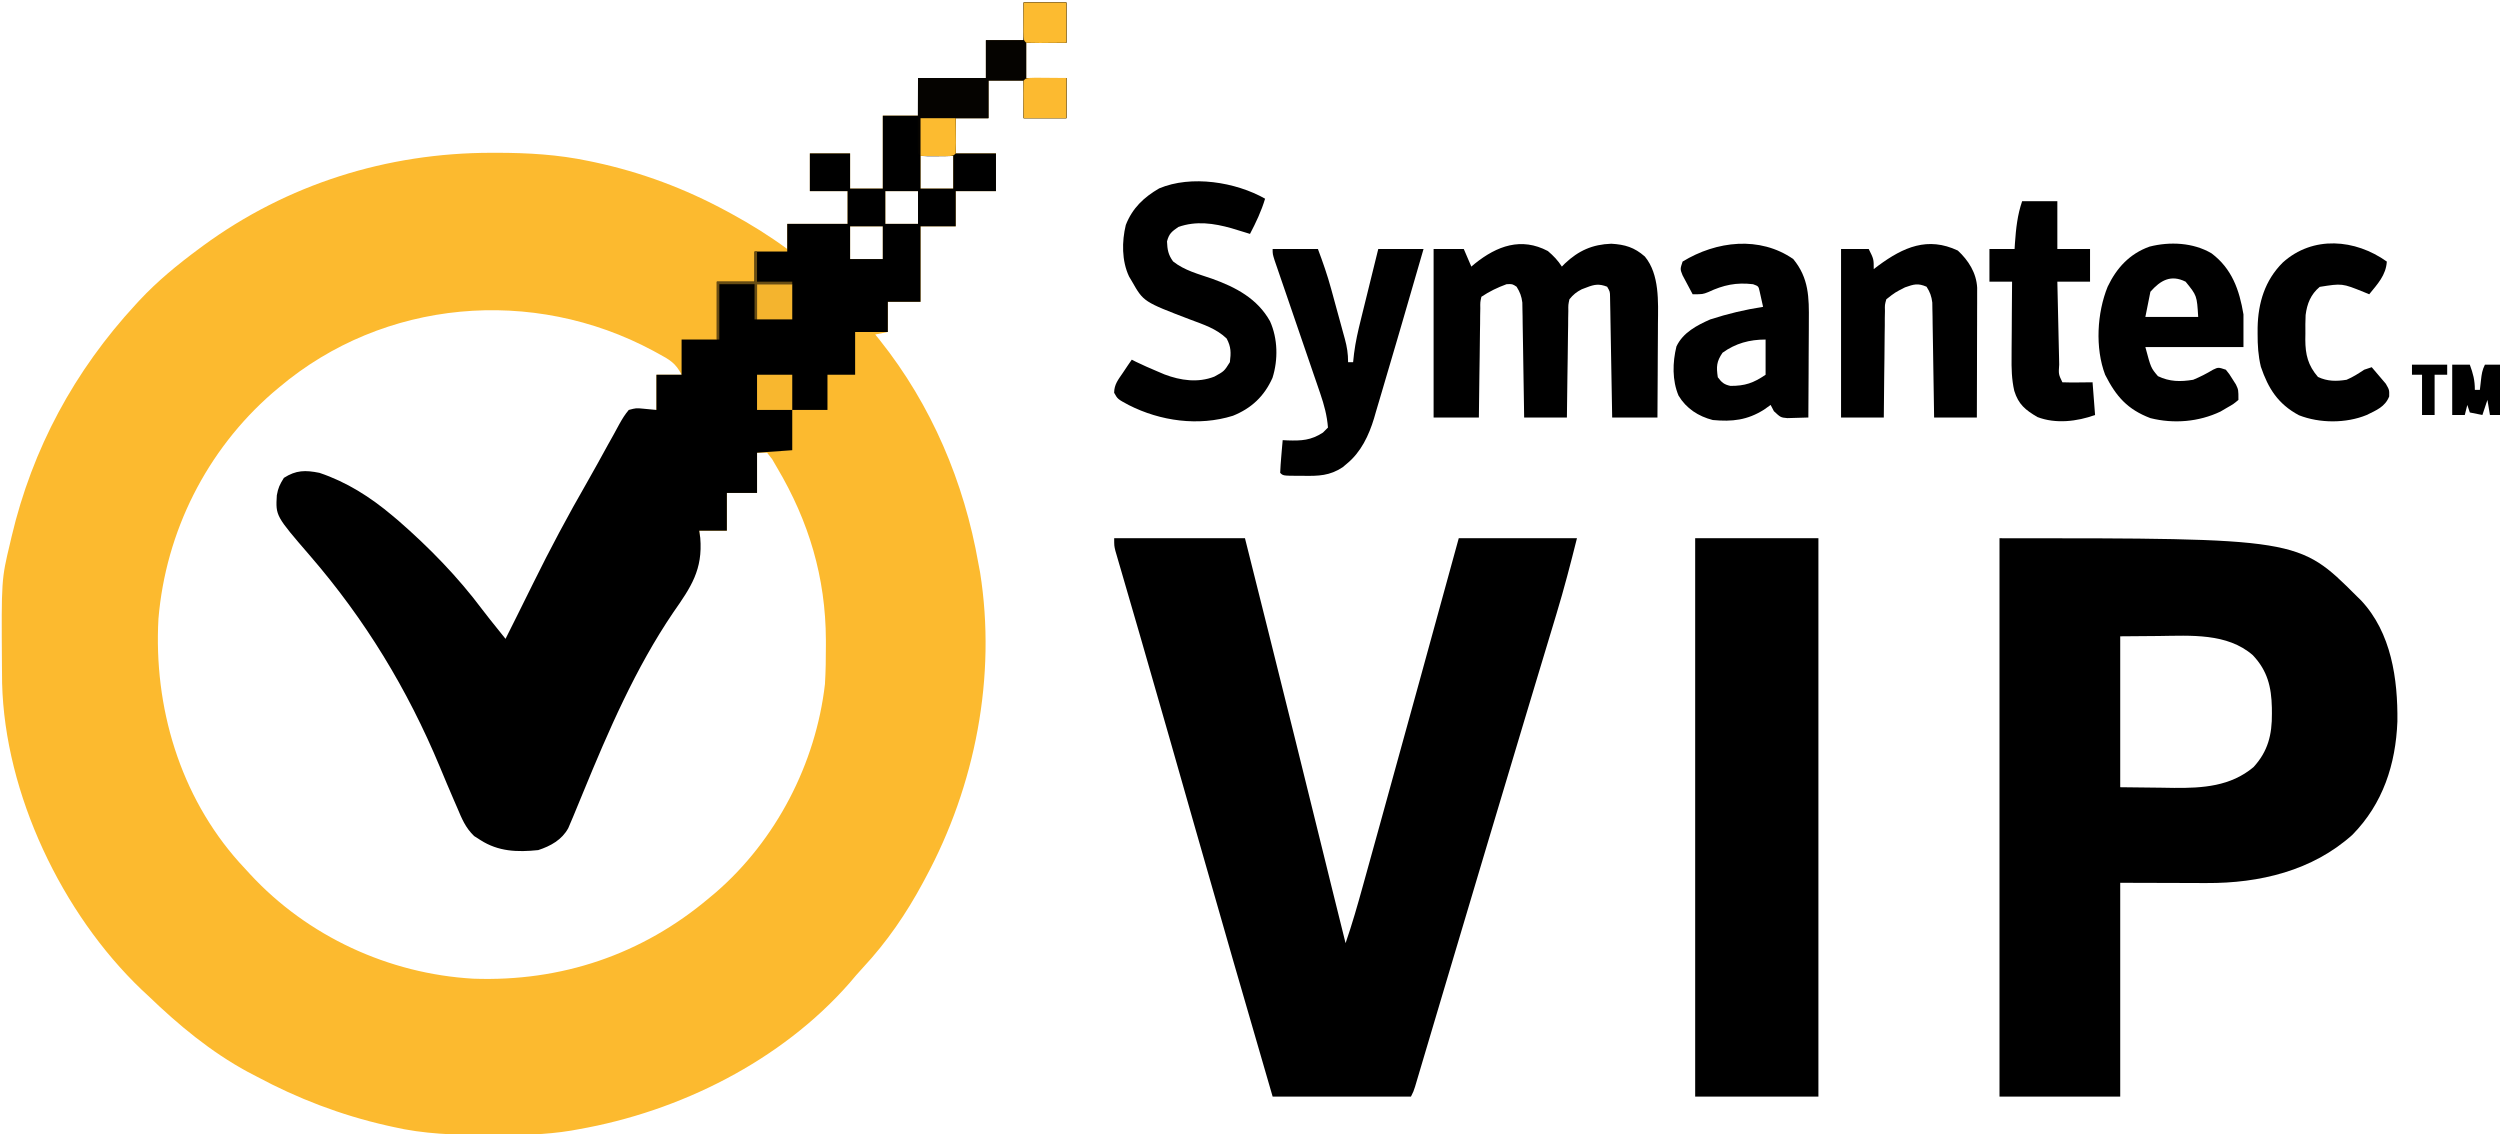 <svg xmlns="http://www.w3.org/2000/svg" width="994" height="451" version="1.1"><path fill="#FCBA2F" d="M0 0 C5.61 0 11.22 0 17 0 C17 5.28 17 10.56 17 16 C11.72 16 6.44 16 1 16 C1 20.62 1 25.24 1 30 C6.28 30 11.56 30 17 30 C17 35.28 17 40.56 17 46 C11.39 46 5.78 46 0 46 C0 41.05 0 36.1 0 31 C-4.62 31 -9.24 31 -14 31 C-14 35.95 -14 40.9 -14 46 C-18.29 46 -22.58 46 -27 46 C-27 50.62 -27 55.24 -27 60 C-21.72 60 -16.44 60 -11 60 C-11 64.95 -11 69.9 -11 75 C-16.28 75 -21.56 75 -27 75 C-27 79.62 -27 84.24 -27 89 C-31.62 89 -36.24 89 -41 89 C-41 98.9 -41 108.8 -41 119 C-45.29 119 -49.58 119 -54 119 C-54 122.96 -54 126.92 -54 131 C-55.65 131.33 -57.3 131.66 -59 132 C-58.383 132.764 -57.765 133.529 -57.129 134.316 C-36.65 160.043 -23.646 190.687 -18 223 C-17.662 224.791 -17.662 224.791 -17.316 226.617 C-10.754 267.983 -19.23 311.382 -39 348 C-39.481 348.902 -39.481 348.902 -39.972 349.823 C-46.6 362.165 -54.363 373.528 -63.934 383.781 C-65.779 385.763 -67.516 387.796 -69.25 389.875 C-96.435 420.854 -136.761 440.939 -177 448 C-177.976 448.177 -178.953 448.355 -179.959 448.537 C-190.192 450.213 -200.278 450.357 -210.625 450.312 C-211.511 450.311 -212.397 450.309 -213.31 450.307 C-226.086 450.263 -238.51 449.928 -251 447 C-251.769 446.828 -252.538 446.657 -253.33 446.48 C-271.505 442.35 -288.597 435.803 -305 427 C-306.736 426.095 -306.736 426.095 -308.508 425.172 C-323.186 417.214 -336.021 406.554 -348 395 C-348.898 394.165 -349.797 393.329 -350.723 392.469 C-382.366 362.237 -405.082 314.604 -406.161 270.624 C-406.181 269.107 -406.194 267.591 -406.203 266.074 C-406.21 265.253 -406.217 264.432 -406.225 263.586 C-406.452 229.433 -406.452 229.433 -403 215 C-402.702 213.709 -402.702 213.709 -402.398 212.392 C-394.103 177.287 -377.413 146.454 -353 120 C-352.299 119.239 -352.299 119.239 -351.583 118.462 C-344.395 110.756 -336.447 104.25 -328 98 C-327.461 97.6 -326.922 97.201 -326.367 96.789 C-292.854 72.191 -253.104 59.783 -211.688 59.75 C-210.558 59.749 -210.558 59.749 -209.406 59.748 C-197.055 59.765 -185.12 60.448 -173 63 C-172.174 63.172 -171.349 63.343 -170.498 63.52 C-151.987 67.494 -134.632 73.988 -118 83 C-117.377 83.337 -116.754 83.674 -116.113 84.021 C-108.413 88.222 -101.064 92.791 -94 98 C-94 94.7 -94 91.4 -94 88 C-86.08 88 -78.16 88 -70 88 C-70 83.71 -70 79.42 -70 75 C-74.95 75 -79.9 75 -85 75 C-85 70.05 -85 65.1 -85 60 C-79.72 60 -74.44 60 -69 60 C-69 64.62 -69 69.24 -69 74 C-64.71 74 -60.42 74 -56 74 C-56 64.43 -56 54.86 -56 45 C-51.38 45 -46.76 45 -42 45 C-42 40.05 -42 35.1 -42 30 C-33.09 30 -24.18 30 -15 30 C-15 25.05 -15 20.1 -15 15 C-10.05 15 -5.1 15 0 15 C0 10.05 0 5.1 0 0 Z M-41 61 C-41 65.29 -41 69.58 -41 74 C-36.71 74 -32.42 74 -28 74 C-28 69.71 -28 65.42 -28 61 C-32.29 61 -36.58 61 -41 61 Z M-55 75 C-55 79.29 -55 83.58 -55 88 C-50.71 88 -46.42 88 -42 88 C-42 83.71 -42 79.42 -42 75 C-46.29 75 -50.58 75 -55 75 Z M-69 89 C-69 93.29 -69 97.58 -69 102 C-64.71 102 -60.42 102 -56 102 C-56 97.71 -56 93.42 -56 89 C-60.29 89 -64.58 89 -69 89 Z M-296 153 C-296.882 153.741 -297.763 154.482 -298.672 155.246 C-324.863 178.062 -341.079 210.354 -344 245 C-345.948 280.037 -335.486 315.471 -311.871 341.879 C-310.917 342.922 -309.96 343.962 -309 345 C-308.532 345.512 -308.064 346.023 -307.583 346.55 C-284.745 371.269 -252.455 386.197 -218.832 388.124 C-183.915 389.397 -151.697 378.586 -125 356 C-123.782 354.985 -123.782 354.985 -122.539 353.949 C-98.47 333.183 -82.617 302.569 -79 271 C-78.688 265.833 -78.609 260.675 -78.625 255.5 C-78.626 254.798 -78.627 254.096 -78.628 253.373 C-78.729 228.587 -85.371 206.325 -98 185 C-98.656 183.872 -99.312 182.744 -99.988 181.582 C-100.652 180.73 -101.316 179.878 -102 179 C-103.32 179 -104.64 179 -106 179 C-106 184.28 -106 189.56 -106 195 C-109.96 195 -113.92 195 -118 195 C-118 199.95 -118 204.9 -118 210 C-121.63 210 -125.26 210 -129 210 C-128.933 210.935 -128.866 211.869 -128.797 212.832 C-128.65 225.298 -133.385 232.469 -140.323 242.504 C-155.237 264.7 -166.071 289.535 -176.188 314.184 C-179.639 322.571 -179.639 322.571 -181.223 326.258 C-181.511 326.933 -181.8 327.609 -182.098 328.305 C-184.423 332.673 -188.513 334.496 -193 336 C-202.763 337.014 -210.731 336.269 -218.449 330.016 C-221.949 325.878 -223.709 321.422 -225.75 316.438 C-226.631 314.355 -227.512 312.273 -228.395 310.191 C-228.832 309.149 -229.27 308.106 -229.721 307.032 C-243.224 275.02 -259.985 246.308 -282.729 219.965 C-296.449 204.073 -296.449 204.073 -295.875 195.875 C-295 192 -295 192 -293.625 189.5 C-289.052 186.887 -285.117 187.039 -280 188 C-269.152 191.606 -259.685 197.67 -251 205 C-250.198 205.674 -249.396 206.348 -248.57 207.043 C-245.984 209.303 -243.486 211.63 -241 214 C-240.151 214.808 -240.151 214.808 -239.284 215.633 C-230.862 223.703 -223.278 232.033 -216.264 241.347 C-212.965 245.661 -209.459 249.814 -206 254 C-203.742 251.164 -202.103 248.373 -200.574 245.09 C-200.115 244.114 -199.655 243.138 -199.182 242.133 C-198.689 241.078 -198.196 240.024 -197.688 238.938 C-186.662 215.716 -174.714 193.082 -161.262 171.168 C-160.711 170.269 -160.161 169.369 -159.594 168.441 C-159.096 167.635 -158.597 166.829 -158.084 165.998 C-156.841 164.086 -156.841 164.086 -157 162 C-153.37 162 -149.74 162 -146 162 C-146 157.38 -146 152.76 -146 148 C-142.7 148 -139.4 148 -136 148 C-138.319 143.363 -140.821 141.986 -145.188 139.625 C-145.905 139.232 -146.623 138.839 -147.362 138.435 C-195.145 112.815 -254.345 117.86 -296 153 Z" transform="translate(407,1)"/><path fill="#000" d="M0 0 C5.61 0 11.22 0 17 0 C17 5.28 17 10.56 17 16 C11.72 16 6.44 16 1 16 C1 20.62 1 25.24 1 30 C6.28 30 11.56 30 17 30 C17 35.28 17 40.56 17 46 C11.39 46 5.78 46 0 46 C0 41.05 0 36.1 0 31 C-4.62 31 -9.24 31 -14 31 C-14 35.95 -14 40.9 -14 46 C-18.29 46 -22.58 46 -27 46 C-27 50.62 -27 55.24 -27 60 C-21.72 60 -16.44 60 -11 60 C-11 64.95 -11 69.9 -11 75 C-16.28 75 -21.56 75 -27 75 C-27 79.62 -27 84.24 -27 89 C-31.62 89 -36.24 89 -41 89 C-41 98.9 -41 108.8 -41 119 C-45.29 119 -49.58 119 -54 119 C-54 122.96 -54 126.92 -54 131 C-58.29 131 -62.58 131 -67 131 C-67 136.61 -67 142.22 -67 148 C-70.63 148 -74.26 148 -78 148 C-78 152.62 -78 157.24 -78 162 C-82.62 162 -87.24 162 -92 162 C-92 167.28 -92 172.56 -92 178 C-96.62 178.33 -101.24 178.66 -106 179 C-106 184.28 -106 189.56 -106 195 C-109.96 195 -113.92 195 -118 195 C-118 199.95 -118 204.9 -118 210 C-121.63 210 -125.26 210 -129 210 C-128.791 211.402 -128.791 211.402 -128.578 212.832 C-127.534 225.498 -132.219 232.366 -139.307 242.504 C-154.308 264.616 -165.08 289.56 -175.188 314.184 C-176.124 316.456 -177.061 318.729 -178 321 C-178.382 321.925 -178.765 322.85 -179.158 323.803 C-179.499 324.603 -179.84 325.403 -180.191 326.227 C-180.474 326.896 -180.757 327.566 -181.049 328.256 C-183.597 332.929 -188.066 335.384 -193 337 C-201.314 337.864 -208.848 337.607 -216 333 C-216.819 332.478 -217.637 331.956 -218.48 331.418 C-221.952 328.087 -223.405 324.453 -225.25 320.062 C-225.636 319.177 -226.023 318.292 -226.421 317.38 C-228.367 312.902 -230.253 308.4 -232.125 303.891 C-245.032 272.927 -261.821 245.34 -283.729 219.965 C-297.411 204.117 -297.411 204.117 -296.938 195.938 C-296.422 192.983 -295.779 191.646 -294.125 189 C-289.278 185.898 -285.595 185.88 -280 187 C-269.15 190.639 -259.7 196.659 -251 204 C-250.21 204.663 -249.42 205.325 -248.605 206.008 C-236.313 216.731 -224.964 228.345 -215.201 241.41 C-213.29 243.94 -211.3 246.405 -209.312 248.875 C-208.669 249.677 -208.026 250.479 -207.363 251.305 C-206.913 251.864 -206.464 252.424 -206 253 C-205.272 251.545 -204.545 250.09 -203.818 248.635 C-203.128 247.256 -202.438 245.878 -201.747 244.5 C-199.489 239.995 -197.251 235.481 -195.031 230.957 C-188.283 217.259 -181.139 203.886 -173.518 190.656 C-170.731 185.78 -168.03 180.857 -165.333 175.932 C-164.603 174.608 -163.865 173.289 -163.118 171.975 C-162.326 170.576 -161.561 169.163 -160.814 167.74 C-159.657 165.662 -158.553 163.802 -157 162 C-154.105 161.219 -154.105 161.219 -151.188 161.5 C-149.476 161.665 -147.764 161.83 -146 162 C-146 157.38 -146 152.76 -146 148 C-142.7 148 -139.4 148 -136 148 C-136 143.38 -136 138.76 -136 134 C-131.38 134 -126.76 134 -122 134 C-122 126.41 -122 118.82 -122 111 C-117.05 111 -112.1 111 -107 111 C-107 107.04 -107 103.08 -107 99 C-102.71 99 -98.42 99 -94 99 C-94 95.37 -94 91.74 -94 88 C-86.08 88 -78.16 88 -70 88 C-70 83.71 -70 79.42 -70 75 C-74.95 75 -79.9 75 -85 75 C-85 70.05 -85 65.1 -85 60 C-79.72 60 -74.44 60 -69 60 C-69 64.62 -69 69.24 -69 74 C-64.71 74 -60.42 74 -56 74 C-56 64.43 -56 54.86 -56 45 C-51.38 45 -46.76 45 -42 45 C-42 40.05 -42 35.1 -42 30 C-33.09 30 -24.18 30 -15 30 C-15 25.05 -15 20.1 -15 15 C-10.05 15 -5.1 15 0 15 C0 10.05 0 5.1 0 0 Z M-41 61 C-41 65.29 -41 69.58 -41 74 C-36.71 74 -32.42 74 -28 74 C-28 69.71 -28 65.42 -28 61 C-32.29 61 -36.58 61 -41 61 Z M-55 75 C-55 79.29 -55 83.58 -55 88 C-50.71 88 -46.42 88 -42 88 C-42 83.71 -42 79.42 -42 75 C-46.29 75 -50.58 75 -55 75 Z M-69 89 C-69 93.29 -69 97.58 -69 102 C-64.71 102 -60.42 102 -56 102 C-56 97.71 -56 93.42 -56 89 C-60.29 89 -64.58 89 -69 89 Z" transform="translate(407,1)"/><path fill="#000" d="M0 0 C118.959 0 118.959 0 142 23 C142.576 23.565 143.152 24.129 143.746 24.711 C155.807 37.555 158.404 55.976 158.203 72.875 C157.538 89.882 152.473 105.53 140.34 117.891 C124.439 132.225 103.334 137.213 82.375 137.098 C81.498 137.097 80.622 137.096 79.719 137.095 C76.479 137.089 73.24 137.075 70 137.062 C62.74 137.042 55.48 137.021 48 137 C48 165.05 48 193.1 48 222 C32.16 222 16.32 222 0 222 C0 148.74 0 75.48 0 0 Z M48 39 C48 58.8 48 78.6 48 99 C53.383 99.062 58.766 99.124 64.312 99.188 C65.987 99.215 67.662 99.242 69.388 99.27 C80.744 99.378 91.918 98.658 101 91 C106.755 84.731 108.378 78.12 108.312 69.688 C108.307 68.934 108.301 68.181 108.295 67.405 C108.114 59.1 106.549 52.673 100.719 46.5 C90.54 37.616 75.961 38.728 63.312 38.875 C58.259 38.916 53.206 38.958 48 39 Z" transform="translate(795,214)"/><path fill="#000" d="M0 0 C17.16 0 34.32 0 52 0 C54.793 11.145 57.586 22.291 60.375 33.438 C60.586 34.279 60.796 35.121 61.013 35.989 C68.504 65.923 75.924 95.874 83.298 125.838 C83.481 126.58 83.664 127.323 83.852 128.088 C84.702 131.543 85.552 134.997 86.401 138.452 C88.25 145.972 90.115 153.488 92 161 C94.601 153.474 96.775 145.857 98.895 138.184 C99.279 136.8 99.663 135.416 100.047 134.032 C101.088 130.283 102.126 126.534 103.163 122.783 C104.034 119.637 104.906 116.492 105.778 113.346 C116.249 75.582 126.625 37.791 137 0 C152.51 0 168.02 0 184 0 C181.46 10.16 178.862 20.166 175.824 30.168 C175.422 31.502 175.02 32.837 174.619 34.171 C173.761 37.021 172.901 39.87 172.039 42.719 C170.654 47.297 169.274 51.876 167.896 56.456 C167.416 58.048 166.937 59.639 166.458 61.231 C166.218 62.029 165.977 62.827 165.73 63.649 C164.991 66.104 164.251 68.56 163.511 71.015 C158.548 87.482 153.623 103.96 148.704 120.44 C147.496 124.489 146.287 128.538 145.078 132.586 C140.521 147.842 135.968 163.099 131.429 178.361 C130.814 180.428 130.199 182.496 129.584 184.563 C129.387 185.225 129.19 185.888 128.986 186.571 C128.597 187.88 128.207 189.189 127.818 190.498 C126.53 194.823 125.246 199.149 123.962 203.476 C123.311 205.665 122.659 207.854 122.008 210.043 C121.714 211.035 121.421 212.026 121.118 213.048 C120.851 213.944 120.584 214.84 120.309 215.762 C120.079 216.538 119.848 217.314 119.611 218.114 C119 220 119 220 118 222 C99.85 222 81.7 222 63 222 C52.542 186.141 42.181 150.258 31.942 114.336 C29.262 104.935 26.581 95.536 23.899 86.136 C23.238 83.822 22.578 81.507 21.918 79.193 C18.195 66.134 14.45 53.082 10.665 40.041 C10.137 38.221 10.137 38.221 9.599 36.365 C7.912 30.546 6.221 24.728 4.522 18.913 C3.922 16.844 3.321 14.775 2.721 12.706 C2.305 11.289 2.305 11.289 1.88 9.843 C1.631 8.98 1.381 8.117 1.124 7.228 C0.906 6.48 0.687 5.731 0.462 4.959 C0 3 0 3 0 0 Z" transform="translate(443,214)"/><path fill="#000" d="M0 0 C16.17 0 32.34 0 49 0 C49 73.26 49 146.52 49 222 C32.83 222 16.66 222 0 222 C0 148.74 0 75.48 0 0 Z" transform="translate(674,214)"/><path fill="#000" d="M0 0 C2.27 1.938 3.954 3.686 5.562 6.188 C6.146 5.59 6.146 5.59 6.742 4.98 C12.16 -0.15 17.702 -2.641 25.215 -2.906 C30.648 -2.579 34.373 -1.491 38.562 2.188 C44.43 9.313 43.846 20.152 43.758 28.883 C43.755 29.956 43.752 31.03 43.749 32.136 C43.738 35.528 43.713 38.92 43.688 42.312 C43.677 44.628 43.668 46.943 43.66 49.258 C43.638 54.901 43.604 60.544 43.562 66.188 C37.623 66.188 31.683 66.188 25.562 66.188 C25.537 64.683 25.512 63.179 25.487 61.629 C25.393 56.065 25.292 50.5 25.19 44.935 C25.147 42.524 25.105 40.112 25.065 37.701 C25.008 34.24 24.944 30.78 24.879 27.32 C24.862 26.237 24.845 25.154 24.828 24.037 C24.798 22.536 24.798 22.536 24.768 21.004 C24.745 19.679 24.745 19.679 24.721 18.326 C24.695 16.136 24.695 16.136 23.562 14.188 C20.444 12.975 18.571 13.23 15.5 14.438 C14.828 14.69 14.157 14.943 13.465 15.203 C11.308 16.319 10.098 17.302 8.562 19.188 C8.092 21.38 8.092 21.38 8.13 23.843 C8.11 24.783 8.091 25.724 8.07 26.693 C8.061 28.212 8.061 28.212 8.051 29.762 C8.033 30.801 8.015 31.84 7.996 32.91 C7.942 36.232 7.908 39.553 7.875 42.875 C7.842 45.126 7.807 47.376 7.771 49.627 C7.686 55.147 7.62 60.667 7.562 66.188 C1.952 66.188 -3.658 66.188 -9.438 66.188 C-9.467 64.038 -9.467 64.038 -9.498 61.845 C-9.574 56.529 -9.662 51.214 -9.755 45.899 C-9.793 43.599 -9.828 41.298 -9.859 38.997 C-9.905 35.691 -9.963 32.384 -10.023 29.078 C-10.035 28.049 -10.047 27.02 -10.058 25.959 C-10.078 24.998 -10.098 24.038 -10.119 23.048 C-10.132 22.204 -10.145 21.36 -10.159 20.491 C-10.464 17.971 -11.107 16.338 -12.438 14.188 C-14.14 13.071 -14.14 13.071 -16.438 13.188 C-20.109 14.54 -23.181 16.017 -26.438 18.188 C-26.913 20.321 -26.913 20.321 -26.87 22.821 C-26.89 23.782 -26.909 24.742 -26.93 25.732 C-26.939 27.292 -26.939 27.292 -26.949 28.883 C-26.967 29.945 -26.985 31.008 -27.004 32.103 C-27.058 35.506 -27.092 38.909 -27.125 42.312 C-27.158 44.616 -27.193 46.919 -27.229 49.223 C-27.314 54.878 -27.38 60.532 -27.438 66.188 C-33.377 66.188 -39.318 66.188 -45.438 66.188 C-45.438 44.078 -45.438 21.968 -45.438 -0.812 C-41.477 -0.812 -37.517 -0.812 -33.438 -0.812 C-32.447 1.498 -31.457 3.808 -30.438 6.188 C-29.964 5.789 -29.491 5.391 -29.004 4.98 C-20.202 -2.071 -10.602 -5.59 0 0 Z" transform="translate(615.438,99.812)"/><path fill="#000" d="M0 0 C-1.492 4.972 -3.605 9.418 -6 14 C-6.996 13.693 -6.996 13.693 -8.012 13.379 C-8.895 13.109 -9.778 12.84 -10.688 12.562 C-11.558 12.296 -12.428 12.029 -13.324 11.754 C-20.397 9.761 -27.459 8.735 -34.5 11.25 C-37.144 13.101 -38.201 13.891 -39 17 C-38.864 20.263 -38.517 22.29 -36.582 24.945 C-32.052 28.55 -26.484 29.953 -21.061 31.824 C-11.643 35.208 -3.044 39.731 1.965 48.734 C5.071 55.662 5.224 64.037 2.938 71.25 C-0.336 78.558 -5.419 83.342 -12.789 86.309 C-26.438 90.577 -41.631 88.437 -54.188 82.062 C-58.621 79.684 -58.621 79.684 -60.016 77.168 C-59.992 73.843 -58.405 71.965 -56.562 69.25 C-55.904 68.265 -55.245 67.28 -54.566 66.266 C-54.049 65.518 -53.533 64.77 -53 64 C-52.194 64.416 -52.194 64.416 -51.371 64.84 C-48.637 66.177 -45.866 67.378 -43.062 68.562 C-41.533 69.214 -41.533 69.214 -39.973 69.879 C-33.557 72.298 -26.699 73.283 -20.188 70.75 C-16.276 68.622 -16.276 68.622 -14 65 C-13.524 61.261 -13.5 58.934 -15.293 55.586 C-19.447 51.618 -24.433 50.08 -29.75 48.062 C-48.329 40.977 -48.329 40.977 -52.938 32.875 C-53.318 32.233 -53.698 31.591 -54.09 30.93 C-57.021 24.715 -56.978 17.049 -55.387 10.461 C-52.779 3.776 -48.25 -0.527 -42.113 -4.098 C-29.347 -9.49 -11.679 -6.628 0 0 Z" transform="translate(503,79)"/><path fill="#000" d="M0 0 C8.119 6.094 11.083 14.54 12.707 24.281 C12.707 28.571 12.707 32.861 12.707 37.281 C-0.163 37.281 -13.033 37.281 -26.293 37.281 C-24.094 45.549 -24.094 45.549 -21.293 48.844 C-16.619 51.083 -12.374 51.109 -7.293 50.281 C-4.498 49.133 -1.977 47.829 0.613 46.277 C2.707 45.281 2.707 45.281 5.707 46.281 C7.094 47.988 7.094 47.988 8.395 50.094 C8.832 50.781 9.269 51.468 9.719 52.176 C10.707 54.281 10.707 54.281 10.707 58.281 C8.766 59.914 8.766 59.914 6.145 61.406 C5.298 61.904 4.451 62.401 3.578 62.914 C-5.073 67.033 -15.005 67.859 -24.312 65.523 C-33.437 62.049 -37.933 56.897 -42.293 48.281 C-46.319 37.667 -45.524 23.697 -41.293 13.281 C-37.725 5.792 -32.568 0.186 -24.668 -2.656 C-16.592 -4.725 -7.292 -4.298 0 0 Z M-24.293 15.281 C-24.953 18.581 -25.613 21.881 -26.293 25.281 C-19.363 25.281 -12.433 25.281 -5.293 25.281 C-5.799 16.814 -5.799 16.814 -10.293 11.281 C-16.138 8.359 -20.264 10.703 -24.293 15.281 Z" transform="translate(879.293,100.719)"/><path fill="#000" d="M0 0 C6.231 7.579 6.287 15.249 6.195 24.621 C6.192 25.721 6.19 26.821 6.187 27.954 C6.176 31.449 6.15 34.943 6.125 38.438 C6.115 40.814 6.106 43.191 6.098 45.568 C6.076 51.379 6.042 57.189 6 63 C4.223 63.068 2.446 63.116 0.668 63.156 C-0.322 63.185 -1.312 63.214 -2.331 63.244 C-5 63 -5 63 -7.688 60.5 C-8.121 59.675 -8.554 58.85 -9 58 C-9.866 58.619 -10.732 59.237 -11.625 59.875 C-18.268 64.058 -24.274 64.731 -32 64 C-37.739 62.53 -42.566 59.403 -45.613 54.297 C-48.173 48.212 -48.011 41.137 -46.449 34.746 C-43.842 29.222 -38.342 26.361 -33 24 C-26.113 21.764 -19.161 20.109 -12 19 C-12.282 17.685 -12.576 16.373 -12.875 15.062 C-13.037 14.332 -13.2 13.601 -13.367 12.848 C-13.83 10.793 -13.83 10.793 -16 10 C-22.654 9.219 -27.743 10.296 -33.773 13.125 C-36 14 -36 14 -40 14 C-40.866 12.402 -41.718 10.797 -42.562 9.188 C-43.038 8.294 -43.514 7.401 -44.004 6.48 C-45 4 -45 4 -44 1 C-30.529 -7.239 -13.337 -9.233 0 0 Z M-28.125 37.25 C-30.534 40.783 -30.621 42.806 -30 47 C-28.442 49.073 -27.537 49.885 -24.984 50.434 C-19.143 50.444 -15.833 49.29 -11 46 C-11 41.38 -11 36.76 -11 32 C-17.383 32 -22.921 33.503 -28.125 37.25 Z" transform="translate(713,103)"/><path fill="#000" d="M0 0 C5.94 0 11.88 0 18 0 C19.988 5.303 21.786 10.425 23.262 15.859 C23.457 16.571 23.653 17.283 23.854 18.016 C24.262 19.504 24.668 20.993 25.072 22.483 C25.69 24.76 26.318 27.034 26.947 29.309 C27.344 30.763 27.741 32.217 28.137 33.672 C28.324 34.348 28.512 35.024 28.705 35.721 C29.581 38.983 30 41.584 30 45 C30.66 45 31.32 45 32 45 C32.122 43.863 32.245 42.726 32.371 41.555 C32.944 36.986 33.952 32.589 35.066 28.125 C35.265 27.315 35.463 26.505 35.667 25.671 C36.295 23.113 36.929 20.556 37.562 18 C37.992 16.254 38.421 14.508 38.85 12.762 C39.894 8.506 40.947 4.253 42 0 C47.94 0 53.88 0 60 0 C57.28 9.483 54.528 18.956 51.754 28.423 C50.961 31.135 50.17 33.847 49.378 36.56 C47.965 41.398 46.537 46.232 45.101 51.064 C44.537 52.97 43.977 54.876 43.421 56.784 C42.631 59.494 41.825 62.198 41.016 64.902 C40.786 65.703 40.556 66.504 40.319 67.33 C38.25 74.141 35.125 80.785 29.5 85.375 C28.68 86.067 28.68 86.067 27.844 86.773 C22.732 90.174 18.198 90.283 12.25 90.188 C11.47 90.187 10.69 90.186 9.887 90.186 C4.141 90.141 4.141 90.141 3 89 C3.09 86.809 3.247 84.622 3.438 82.438 C3.539 81.24 3.641 80.042 3.746 78.809 C3.872 77.418 3.872 77.418 4 76 C4.652 76.035 5.305 76.07 5.977 76.105 C11.469 76.276 15.245 76.091 20 73 C20.99 72.01 20.99 72.01 22 71 C21.636 66.261 20.497 62.025 18.959 57.546 C18.538 56.311 18.118 55.077 17.685 53.805 C17.226 52.478 16.767 51.151 16.309 49.824 C15.839 48.449 15.369 47.074 14.9 45.698 C13.671 42.096 12.435 38.495 11.197 34.895 C9.21 29.117 7.231 23.335 5.257 17.552 C4.566 15.534 3.871 13.517 3.176 11.5 C2.759 10.281 2.342 9.063 1.912 7.807 C1.542 6.732 1.172 5.656 0.791 4.547 C0 2 0 2 0 0 Z" transform="translate(506,99)"/><path fill="#000" d="M0 0 C4.214 3.906 7.389 8.895 7.683 14.786 C7.681 15.738 7.678 16.691 7.676 17.673 C7.676 18.754 7.676 19.834 7.676 20.948 C7.671 22.114 7.665 23.279 7.66 24.48 C7.659 25.675 7.657 26.869 7.656 28.1 C7.65 31.921 7.638 35.742 7.625 39.562 C7.62 42.15 7.615 44.738 7.611 47.326 C7.6 53.676 7.583 60.025 7.562 66.375 C1.952 66.375 -3.658 66.375 -9.438 66.375 C-9.467 64.225 -9.467 64.225 -9.498 62.032 C-9.574 56.717 -9.662 51.402 -9.755 46.087 C-9.793 43.786 -9.828 41.485 -9.859 39.185 C-9.905 35.878 -9.963 32.572 -10.023 29.266 C-10.035 28.236 -10.047 27.207 -10.058 26.147 C-10.078 25.186 -10.098 24.225 -10.119 23.235 C-10.132 22.392 -10.145 21.548 -10.159 20.678 C-10.465 18.148 -11.072 16.52 -12.438 14.375 C-15.895 12.893 -17.422 13.37 -21 14.625 C-24.98 16.649 -24.98 16.649 -28.438 19.375 C-29.051 21.559 -29.051 21.559 -28.983 24.03 C-29.003 24.971 -29.023 25.912 -29.043 26.881 C-29.045 28.4 -29.045 28.4 -29.047 29.949 C-29.063 30.988 -29.08 32.027 -29.097 33.098 C-29.146 36.419 -29.167 39.741 -29.188 43.062 C-29.216 45.313 -29.246 47.564 -29.277 49.814 C-29.351 55.335 -29.401 60.854 -29.438 66.375 C-35.047 66.375 -40.657 66.375 -46.438 66.375 C-46.438 44.265 -46.438 22.155 -46.438 -0.625 C-42.807 -0.625 -39.178 -0.625 -35.438 -0.625 C-33.438 3.375 -33.438 3.375 -33.438 7.375 C-32.82 6.904 -32.203 6.434 -31.566 5.949 C-21.641 -1.348 -11.97 -5.658 0 0 Z" transform="translate(778.438,99.625)"/><path fill="#000" d="M0 0 C4.62 0 9.24 0 14 0 C14 6.27 14 12.54 14 19 C18.29 19 22.58 19 27 19 C27 23.29 27 27.58 27 32 C22.71 32 18.42 32 14 32 C14.118 37.536 14.242 43.072 14.372 48.608 C14.416 50.492 14.457 52.377 14.497 54.262 C14.555 56.965 14.619 59.668 14.684 62.371 C14.7 63.219 14.717 64.067 14.734 64.941 C14.464 68.783 14.464 68.783 16 72 C18.02 72.072 20.042 72.084 22.062 72.062 C24.022 72.042 25.981 72.021 28 72 C28.495 78.435 28.495 78.435 29 85 C21.848 87.601 13.318 88.607 6.062 85.812 C1.277 82.98 -1.432 80.817 -3.125 75.406 C-4.181 70.811 -4.255 66.384 -4.195 61.688 C-4.192 60.833 -4.19 59.979 -4.187 59.099 C-4.176 56.399 -4.151 53.7 -4.125 51 C-4.115 49.158 -4.106 47.315 -4.098 45.473 C-4.076 40.982 -4.041 36.491 -4 32 C-6.97 32 -9.94 32 -13 32 C-13 27.71 -13 23.42 -13 19 C-9.7 19 -6.4 19 -3 19 C-2.951 18.215 -2.902 17.43 -2.852 16.621 C-2.438 10.81 -1.882 5.521 0 0 Z" transform="translate(804,80)"/><path fill="#000" d="M0 0 C-0.34 5.442 -3.703 8.937 -7 13 C-7.701 12.711 -8.402 12.422 -9.125 12.125 C-17.751 8.64 -17.751 8.64 -26.688 10.062 C-30.244 13.043 -31.711 16.727 -32.287 21.255 C-32.402 23.698 -32.41 26.117 -32.375 28.562 C-32.387 29.387 -32.398 30.211 -32.41 31.061 C-32.382 36.976 -31.364 41.272 -27.375 45.875 C-23.613 47.657 -20.08 47.647 -16 47 C-13.419 45.9 -11.362 44.559 -9 43 C-8.01 42.67 -7.02 42.34 -6 42 C-4.794 43.38 -3.611 44.78 -2.438 46.188 C-1.776 46.965 -1.115 47.742 -0.434 48.543 C1 51 1 51 0.941 53.633 C-0.703 57.768 -4.16 59.098 -8 61 C-16.176 64.367 -26.685 64.348 -34.938 61.102 C-43.23 56.673 -47.141 50.47 -50.078 41.828 C-51.149 37.379 -51.384 33.308 -51.375 28.75 C-51.373 27.913 -51.372 27.076 -51.37 26.214 C-51.177 16.436 -48.475 7.436 -41.367 0.379 C-29.392 -10.43 -12.549 -8.958 0 0 Z" transform="translate(949,104)"/><path fill="#050300" d="M0 0 C5.61 0 11.22 0 17 0 C17 5.28 17 10.56 17 16 C11.72 16 6.44 16 1 16 C1 20.62 1 25.24 1 30 C6.28 30 11.56 30 17 30 C17 35.28 17 40.56 17 46 C11.39 46 5.78 46 0 46 C0 41.05 0 36.1 0 31 C-4.62 31 -9.24 31 -14 31 C-14 35.95 -14 40.9 -14 46 C-18.29 46 -22.58 46 -27 46 C-26.988 46.999 -26.977 47.998 -26.965 49.027 C-26.956 50.318 -26.947 51.608 -26.938 52.938 C-26.926 54.225 -26.914 55.513 -26.902 56.84 C-27 60 -27 60 -28 61 C-30.165 61.099 -32.333 61.13 -34.5 61.125 C-35.686 61.128 -36.872 61.13 -38.094 61.133 C-41 61 -41 61 -42 60 C-42.088 57.781 -42.107 55.56 -42.098 53.34 C-42.096 52.675 -42.095 52.011 -42.093 51.326 C-42.088 49.197 -42.075 47.067 -42.062 44.938 C-42.057 43.497 -42.053 42.056 -42.049 40.615 C-42.039 37.077 -42.019 33.538 -42 30 C-33.09 30 -24.18 30 -15 30 C-15 25.05 -15 20.1 -15 15 C-10.05 15 -5.1 15 0 15 C0 10.05 0 5.1 0 0 Z" transform="translate(407,1)"/><path fill="#000" d="M0 0 C2.31 0 4.62 0 7 0 C8.316 3.62 9 6.096 9 10 C9.66 10 10.32 10 11 10 C11.144 8.721 11.289 7.442 11.438 6.125 C11.706 3.743 11.922 2.155 13 0 C14.98 0 16.96 0 19 0 C19 6.6 19 13.2 19 20 C17.68 20 16.36 20 15 20 C14.67 18.02 14.34 16.04 14 14 C13.34 15.98 12.68 17.96 12 20 C10.35 19.67 8.7 19.34 7 19 C6.67 18.01 6.34 17.02 6 16 C5.67 17.32 5.34 18.64 5 20 C3.35 20 1.7 20 0 20 C0 13.4 0 6.8 0 0 Z" transform="translate(975,145)"/><path fill="#FCBA30" d="M0 0 C1.488 0.006 2.977 0.019 4.465 0.035 C7.084 0.056 9.704 0.076 12.402 0.098 C12.402 5.378 12.402 10.658 12.402 16.098 C6.792 16.098 1.182 16.098 -4.598 16.098 C-4.618 13.643 -4.639 11.189 -4.66 8.66 C-4.669 7.886 -4.678 7.112 -4.688 6.315 C-4.695 4.575 -4.648 2.836 -4.598 1.098 C-3.598 0.098 -3.598 0.098 0 0 Z" transform="translate(411.598,30.902)"/><path fill="#FCBB30" d="M0 0 C5.61 0 11.22 0 17 0 C17 5.28 17 10.56 17 16 C13.071 16.031 13.071 16.031 9.062 16.062 C8.236 16.072 7.41 16.081 6.559 16.09 C4.706 16.097 2.853 16.05 1 16 C0 15 0 15 -0.098 11.621 C-0.092 10.227 -0.079 8.832 -0.062 7.438 C-0.042 4.983 -0.021 2.529 0 0 Z" transform="translate(407,1)"/><path fill="#FCBB30" d="M0 0 C4.62 0 9.24 0 14 0 C14.098 10.84 14.098 10.84 14 14 C13 15 13 15 10.059 15.098 C6.706 15.065 3.353 15.033 0 15 C0 10.05 0 5.1 0 0 Z" transform="translate(366,47)"/><path fill="#F8B72F" d="M0 0 C4.62 0 9.24 0 14 0 C14 4.62 14 9.24 14 14 C9.38 14 4.76 14 0 14 C0 9.38 0 4.76 0 0 Z" transform="translate(301,149)"/><path fill="#F4B42E" d="M0 0 C4.62 0 9.24 0 14 0 C14 4.62 14 9.24 14 14 C9.38 14 4.76 14 0 14 C0 9.38 0 4.76 0 0 Z" transform="translate(301,113)"/><path fill="#000" d="M0 0 C4.62 0 9.24 0 14 0 C14 1.32 14 2.64 14 4 C12.35 4 10.7 4 9 4 C9 9.28 9 14.56 9 20 C7.35 20 5.7 20 4 20 C4 14.72 4 9.44 4 4 C2.68 4 1.36 4 0 4 C0 2.68 0 1.36 0 0 Z" transform="translate(959,145)"/><path fill="#674C13" d="M0 0 C0.33 0 0.66 0 1 0 C1 3.96 1 7.92 1 12 C5.62 12 10.24 12 15 12 C15 12.33 15 12.66 15 13 C10.38 13 5.76 13 1 13 C1 17.62 1 22.24 1 27 C0.67 27 0.34 27 0 27 C0 22.38 0 17.76 0 13 C-4.62 13 -9.24 13 -14 13 C-14 20.26 -14 27.52 -14 35 C-14.33 35 -14.66 35 -15 35 C-15 27.41 -15 19.82 -15 12 C-10.05 12 -5.1 12 0 12 C0 8.04 0 4.08 0 0 Z" transform="translate(300,100)"/></svg>
